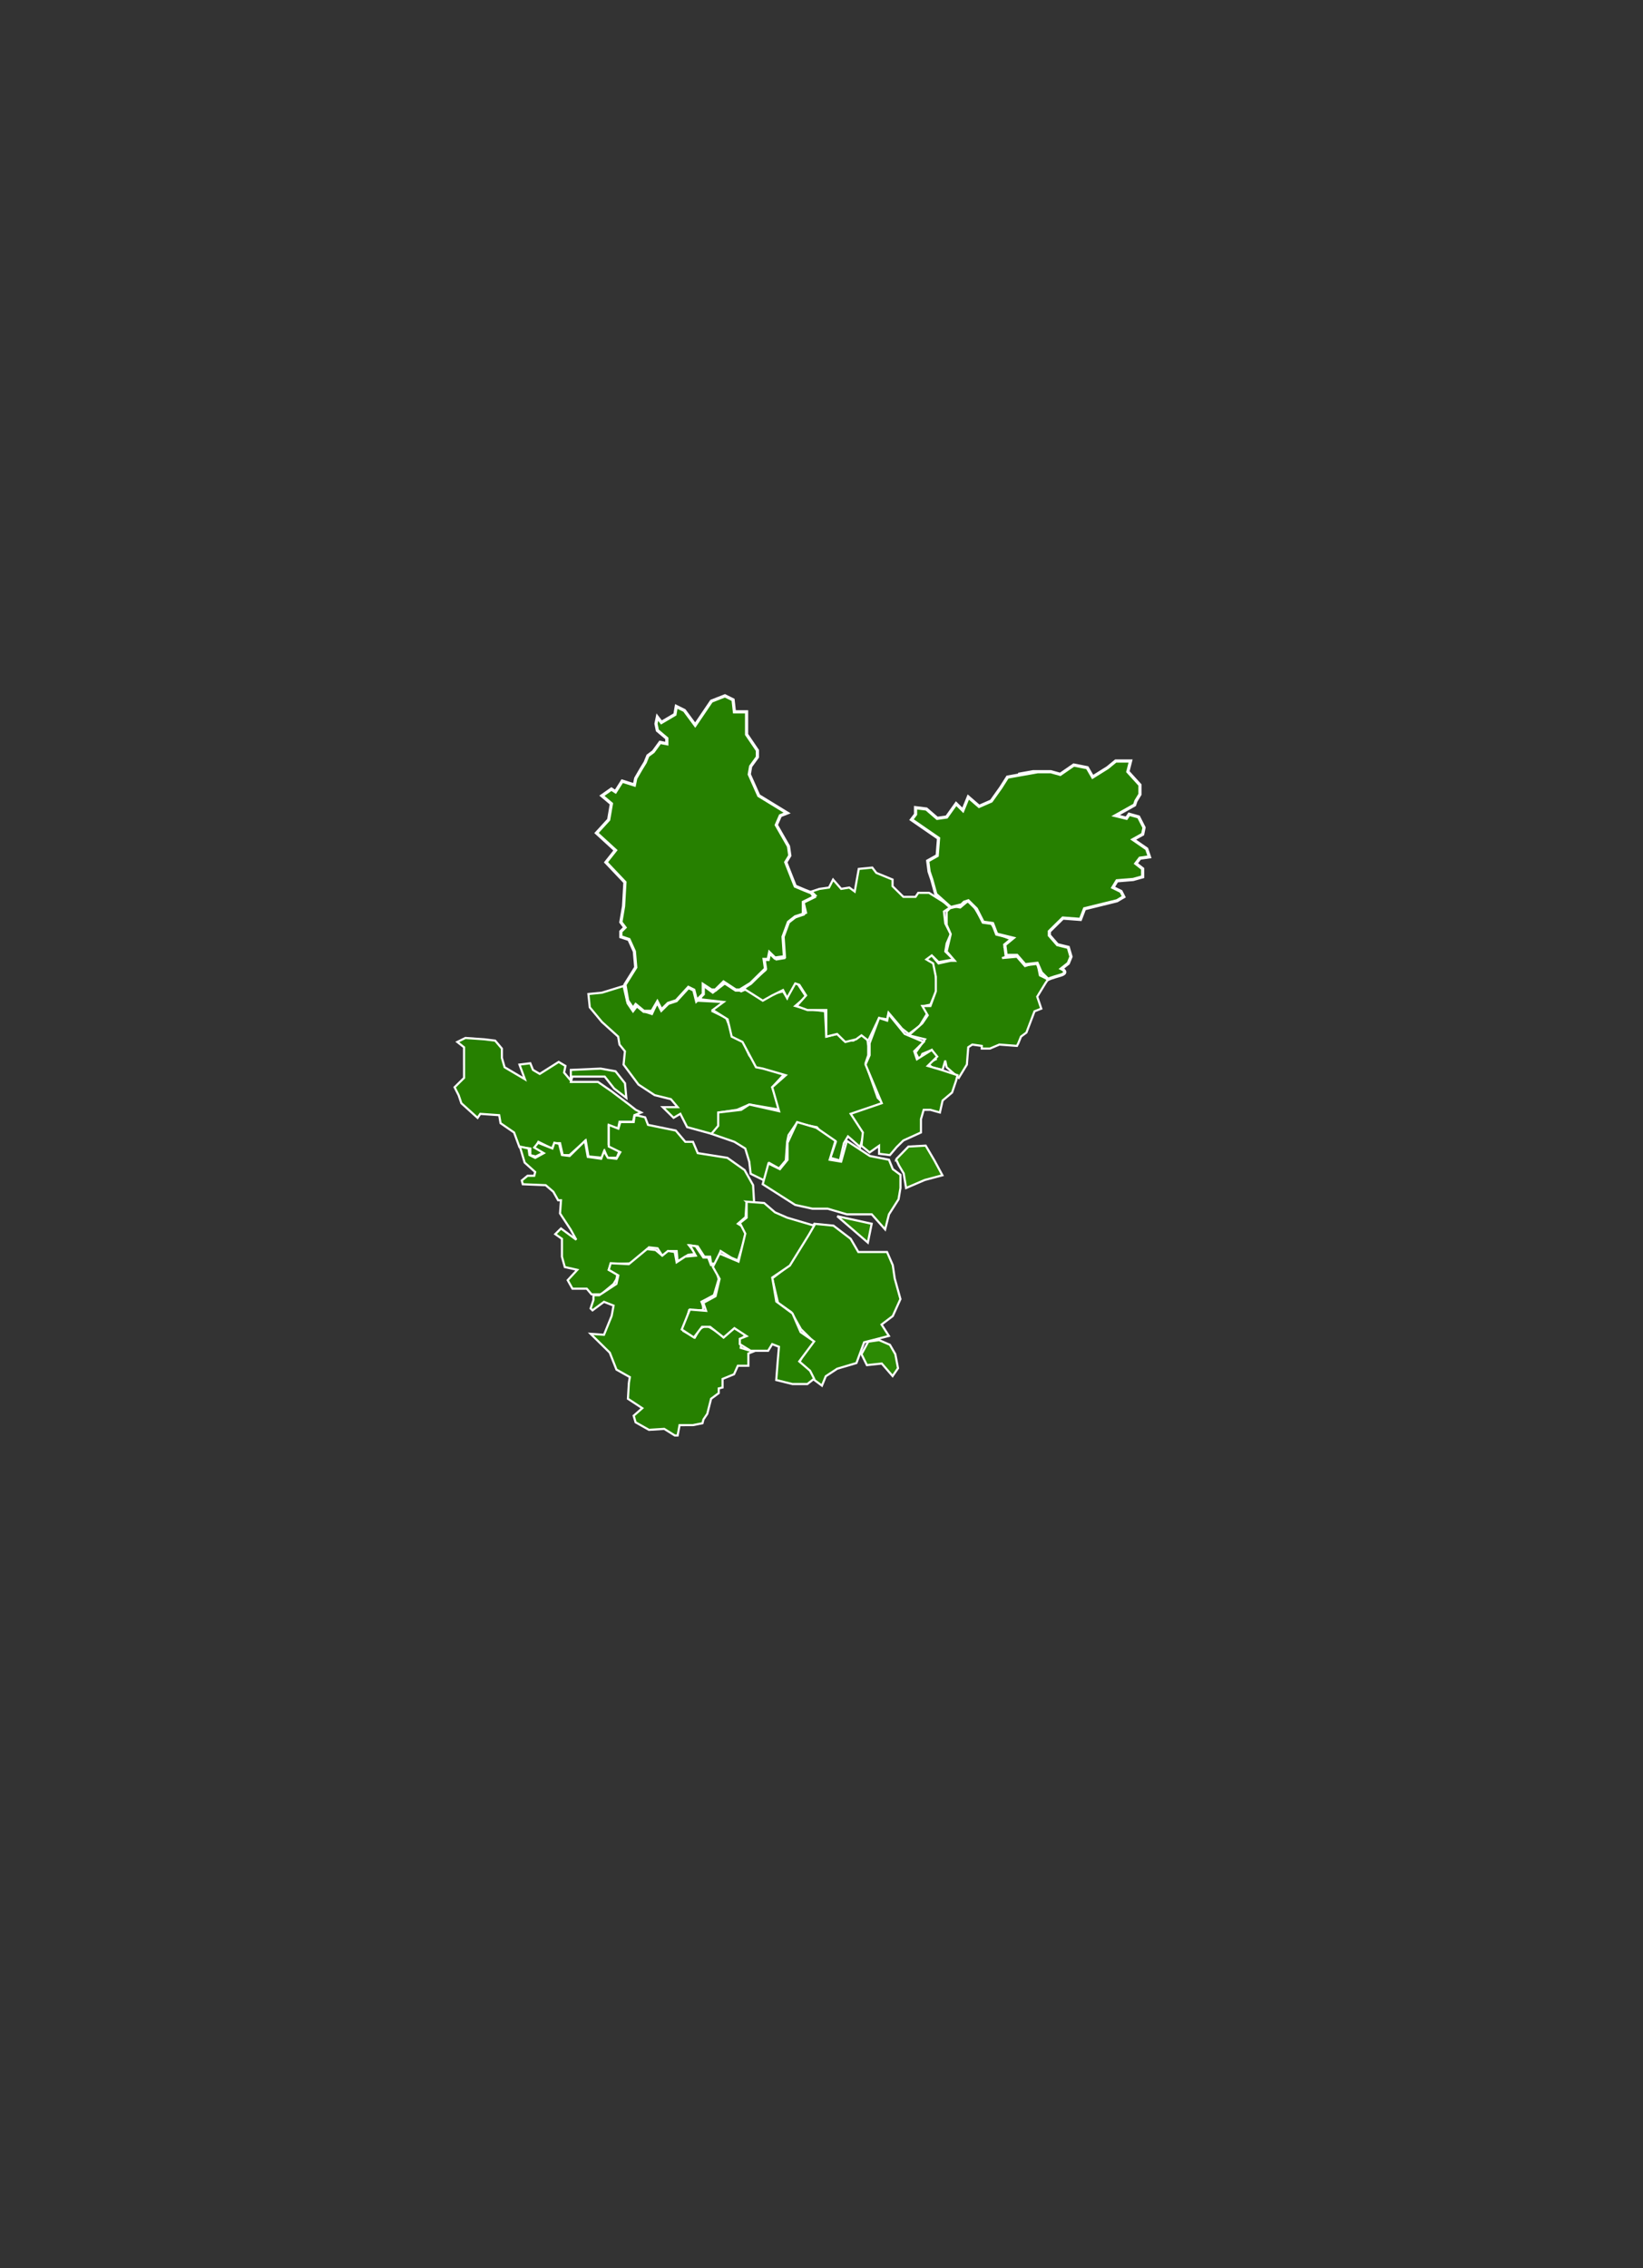 <svg xmlns="http://www.w3.org/2000/svg" id="Layer_1" data-name="Layer 1" viewBox="0 0 1544.65 2132.5">
	<rect x="0" y="0" width="1544.65" height="2132.5" fill="#333333" stroke="none"/>
	<defs>
		<style>.cls-1{opacity:1;}.cls-2,.cls-3,.cls-7,.cls-9{fill:#268000;}.cls-10,.cls-11,.cls-2,.cls-3,.cls-5,.cls-6,.cls-7,.cls-8,.cls-9{stroke:#fff;}.cls-10,.cls-2,.cls-3{stroke-width:2px;}.cls-3{stroke-linecap:round;stroke-linejoin:round;}.cls-11,.cls-4{fill:none;}.cls-4{stroke:#000;}.cls-10,.cls-5,.cls-6{fill:#2c8a04;}.cls-5{stroke-width:0.75px;}.cls-6,.cls-8{stroke-width:0.5px;}.cls-7{stroke-miterlimit:10;}.cls-8{fill:#9d9d9d;}.cls-9{stroke-width:3px;}.cls-11{stroke-width:8px;}</style>
	</defs>
	<title>atc-map-green</title>
	<g id="atc-map">
		<g id="Group_9" data-name="Group 9">
			<g id="Dhaka" class="cls-1">
				<path id="path4163" class="cls-2" d="M436.27,1000.85V984.59l-6.35-5,7.62-3.75,17.8,1.25,10.16,1.25,6.36,7.51v8.75l2.54,8.76,19.06,11.27-5.08-13.77,10.17-1.25,2.54,6.26,6.35,3.75,17.79-11.26,6.36,3.75-1.27,6.26,6.35,7.51v-10l28-1.25,14,2.5,8.9,11.26,1.27,13.76-11.44-8.76-8.9-11.26h-30.5l-1.27,5h25.42l12.71,8.76,16.52,12.51,6.35,5,5.09,2.5-6.36,2.5-1.27,6.26H582.42l-1.27,6.25-8.9-2.5v17.52l10.17,6.26-2.54,6.26H571l-2.54-6.26-2.55,6.26-12.7-1.25-2.54-15L535.4,1086h-6.35l-2.54-11.26h-5.09l-2.54,5-12.71-6.26-2.54,5,7.63,5-7.63,3.76-5.08-1.25v-6.26l-10.17-1.25-5.08-13.77-12.71-8.76-1.27-7.51-17.8-1.25-2.54,3.76-15.25-13.77-2.54-7.51-3.81-7.51,8.9-8.76v-12.52Z" transform="translate(0 0)"/>
				<path id="path5128" class="cls-2" d="M488.79,1077.94l8.09,1.77.9,6.19,5.4,2.66,8.08-4.43-9-5.31,3.6-4.43,13.48,5.32,1.8-5.32,4.49.89,2.7,10.62,7.19.88,14.38-14.15,2.7,15,12.58,1.77,2.7-7.08,3.59,6.19,8.09.89,3.6-6.19-10.79-5.31v-20.35l9,3.53,1.8-6.19h12.58l.9-6.19h2.69l7.19,1.77,2.7,7.08,26.06,5.31,9,10.62h7.18l4.5,10.62,27.85,4.42,16.18,11.5,8,14.16L709,1131h-7.19l-.9,13.27-7.18,6.19,9.88,6.19-4.49,11.5L693.68,1185l-6.29-2.65-9.89-6.19L673,1188.55l-4.5-.89-.9-6.19h-5.4l-6.29-9.73-8.08-.89,6.29,8-7.19.88-9.89,6.2-.9-9.73h-8.09l-5.4,4.42-4.49-7.08-8.09-.88-15.27,15-20.67.89-1.8,5.31,8.08,4.42-.9,4.43-2.7,4.43-11.68,9.72h-9l-4.49-5.31H538.21l-4.49-8,9-9.73L531,1191.21l-2.69-9.73v-16.81l-6.29-4.42,5.39-5.31,14.38,10.61-5.39-9.73-9.89-15,.9-12.39h-2.7l-4.49-8-7.19-6.18-21.56-.89-.9-3.54,5.39-4.42h6.29l.9-3.54-9.89-8.86-4.49-15Z" transform="translate(0 0)"/>
				<path id="path6099" class="cls-2" d="M591.24,1300l.9-5.31-12.59-7.08-6.29-15.93-18-17.7,12.58.89,7.19-17.7,1.8-9.73-9-3.54-10.78,8-1.8-1.77,2.68-8v-4.42h5.4l16.18-10.62,1.8-8-9-5.31,1.8-6.19,17.07.88,17.07-14.15,8.09.88,6.29,5.31,5.4-4.42,6.29.88,1.8,9.74,8.09-5.32,9.89-.88-5.4-9.73,5.4.88,7.18,10.62h4.5l2.69,7.08h3.6l3.59,13.27-4.49,15-11.68,6.19s3.59,8,0,8H647.85l-5.39,19.47,10.78,6.19,4.49-8,6.29-3.53,11.69,7.07,4.49,4.43,9.89-8.85,11.68,6.19-4.49,3.54-.9,8.85,11.68,3.54-4.49,1.77v11.5h-9.89l-3.59,8-10.78,4.43v8l-3.6.89v4.42l-7.19,5.31-3.59,14.16-3.6,5.31-.9,3.54-9,1.77H638.88l-1.8,9.73h-2.7l-9.88-6.19-14.38.89-12.58-7.08-1.8-6.19,8.09-7.08-13.48-8.85.89-15.06Z" transform="translate(0 0)"/>
				<path id="path3189" class="cls-2" d="M586.24,927l-20.34,6.26-12.71,1.26,1.28,12.51,11.43,13.77,15.25,13.77,1.27,7.5,5.09,6.26-1.27,12.52,14,18.77,15.25,10,15.25,3.76,6.35,7.51h-14l10.17,10,6.36-3.75,6.35,12.51,22.88,6.26,7.62-6.26v-13.76l16.52-2.51,11.44-5,29.23,5L726,1022.15l12.71-13.77-25.42-5-8.9-11.27-6.35-13.77-8.9-5-6.35-16.27-12.71-6.26,10.16-8.76-24.14-1.25-2.54-10-6.36-2.51-12.7,12.51-3.81-2.5-8.9,10L618,942.05l-5.09,11.26-7.62-2.5-6.36-5-3.81,5-5.08-7.51L586.24,927Z" transform="translate(0 0)"/>
				<path id="path4160" class="cls-2" d="M668.85,1065.93l6.35-7.51V1045.9l21.6-2.5,7.62-5,28,6.26L726,1022.13l12.71-11.26-21.6-6.26-6.35-1.25-12.71-23.78-10.17-5-3.81-16.27-14-8.77L680.28,942l-21.6-2.5,1.28-6.26v-7.51l10.16,7.51,11.44-8.76L696.81,932l11.44-5,7.62,12.52,10.17-5,10.17-2.5,3.81,6.26,6.36-18.77L757.81,937l-10.16,8.76,8.9,2.5,19.06,2.5,1.27,23.78,10.17-2.5,6.35,6.26h8.9l6.36-5H815l1.27,10v8.76l-2.54,7.51,11.44,32.54,5.08,5-5.08,2.5-21.6,10,8.9,15-3.81,13.76-11.44-10-3.82,6.26L789.6,1091l-8.9-2.5,5.09-15-11.44-6.26-6.36-7.51-19.06-3.75-7.63,11.26-1.27,6.26L738.76,1091l-6.35,7.51-8.9-5-1.27,10-3.82,6.26-12.7-6.26-1.28-11.26-3.81-12.51-10.18-6.27-21.6-7.5Z" transform="translate(0 0)"/>
				<path id="path5131" class="cls-2" d="M805.12,1281.46l-18,5.31-10.78,7.08-3.6,8.85-12.27-9.15-9.3-12.08,5.4-10.62,7.19-10.62L753,1249.62l-9-15.93-12.58-8.85-5.39-23,16.17-12.39,12.59-23,10.78-15.93,18,1.77,16.18,12.39,7.19,12.39h27l5.39,12.39,1.8,12.39,5.4,19.47-7.19,15.93-10.56,8,6.88,10.7-23.27,6-7.2,19.45Z" transform="translate(0 0)"/>
				<path id="path6102" class="cls-2" d="M701.89,1129.75l16.52,1.25,10.17,8.76,11.43,5,25.42,7.51-5.08,8.77-17.8,28.78L726,1201.08l3.82,22.52,15.25,11.26,7.62,17.53,12.71,8.76-14,18.77,10.17,8.76,3.81,7.51-6.35,5h-14l-15.25-3.76,1.27-16.27,1.27-15-6.35-2.5-3.82,6.26H705.7l-10.16-6.26v-5l6.35-2.5-11.44-7.51-10.16,8.76-12.71-10H660l-7.62,10-11.44-7.51,7.62-18.77,15.26,1.25-2.55-7.51,11.44-6.26,3.81-16.27-6.35-11.26,6.35-12.52,17.79,7.51,6.36-26.28-5.08-10,6.35-5v-15Z" transform="translate(0 0)"/>
				<path id="path2229" class="cls-2" d="M699.35,929.53,719.68,912l-2.54-10h5.08v-7.51l7.63,7.51,7.63-1.25-1.27-21.27L740,865.7l17.79-7.51-2.54-11.26,11.44-5-3.81-3.75,7.62-2.5,8.9-1.25,3.81-7.51,7.63,8.76,7.62-1.25,5.09,3.75,3.8-21.28,12.71-1.25,3.81,5,15.26,6.26v6.26l10.16,10h11.44l2.55-3.76h10.16l14,8.76,7.63,3.76-7.63,5,1.27,11.26,5.09,10L890,887l-1.27,7.51,7.63,7.5-14,2.5-5.09-5-3.81,3.75,5.09,2.5,2.54,23.78-6.36,15-6.35,1.25,3.81,6.26-7.62,12.51-10.17,7.52-6.36-5-12.71-15-1.27,6.26-7.62-1.26-10.17,21.28-6.35-5-5.09,3.75-10.16,2.5L787,972.08l-10.17,2.51v-25H759.08l-10.16-3.75,8.9-10-6.37-10-3.81-1.25L740,938.3l-3.82-7.51-10.16,5-8.9,5-17.8-11.28Z" transform="translate(0 0)"/>
				<path id="path2231" class="cls-2" d="M854.39,973.32l12.71-11.26,5.09-7.51-5.09-8.76h7.63L879.81,932V918.25l-2.54-12.52L870.92,902l5.08-3.76,6.35,7.51,11.44-2.5h3.81L890,894.47l3.81-16.28L890,869.43V856.92l5.08-5,7.63,1.25,8.9-7.52L923,864.42l8.9,3.76,6.35,10,12.71,5,1.27,3.75-7.63,3.76,6.36,7.51-8.9,2.5,14-1.25,7.62,8.76,11.44-3.76L977.67,917l7.63,3.75-2.54,3.76L975.13,937l3.81,11.27-6.35,2.5-7.63,20-5.08,3.76-2.54,6.26-1.27,2.5-16.52-1.25-8.9,3.75H923v-2.5l-8.9-1.25-3.81,2.5L909,1000.84l-7.63,12.52-11.44-10-1.27-6.26-2.54,8.76-10.17-2.5-3.8-3.76,7.62-3.75L876,987.08l-8.9,3.75-2.54,6.26-3.82-7.51,8.9-12.52-15.24-3.74Z" transform="translate(0 0)"/>
				<path id="path3206" class="cls-2" d="M811.19,1064.67l-11.44-17.52,29.23-10-15.25-36.29,3.81-8.76V980.82l8.9-23.77,7.62,2.5,1.28-6.26,15.25,18.77,17.79,7.51-8.9,8.77,2.54,7.51,14-8.77,5.08,6.26-8.9,8.76,12.71,3.76,15.25,5-1.27,5-3.81,11.27-8.9,7.51-2.54,11.26-8.9-2.5h-6.36l-2.54,8.76v12.52l-16.52,7.51-6.35,6.26-6.36,7.51-10.17-1.25v-7.51l-8.9,6.26-7.62-6.26,1.27-12.53Z" transform="translate(0 0)"/>
				<path id="path2235" class="cls-2" d="M717.05,1113.33l5.39-19.46,10.78,5.31,7.19-8.85v-15.94l9-19.46,18,5.31,18,12.39-5.4,17.7,10.78,1.77,5.4-19.47,21.57,14.16,18,3.53,3.6,8.85,7.19,5.32v12.39l-1.8,10.62-9,14.15-3.6,14.16-12.58-14.16H796.13l-18-5.31H763.77l-16.17-3.54Z" transform="translate(0 0)"/>
				<path id="path3207" class="cls-10" d="M787.14,1143.42l32.36,7.08-3.6,17.7Z" transform="translate(0 0)"/>
				<path id="path2237" class="cls-10" d="M842.41,1089.89l2.69,5.75,4.49,7.52,2.25,13.72,17.52-7.52,16.63-4.43-7.64-14.16-8.09-13.72-16.18.89-11.67,12Z" transform="translate(0 0)"/>
				<path id="path7073" class="cls-10" d="M826.44,1259.89l-10.17,1.47-6.36,11.75L815,1283.4l14-1.47,10.16,11.75,5.09-7.35-2.54-13.22-5.09-8.82-10.16-4.4Z" transform="translate(0 0)"/>
				<path id="path5143" class="cls-9" d="M893.79,853.19l-14-12.51L876,826.91l-2.54-7.51-1.27-10,8.9-5,1.27-16.27-25.42-17.52,3.81-5v-6.26l10.17,1.25,10.16,8.76,8.9-1.25,8.9-12.52,6.36,6.26,5.08-12.52,10.17,8.77,11.44-5,8.9-12.52,6.35-10,28-5L957.35,728l14-2.5h16.52l8.9,2.5,12.71-8.76,12.71,2.5,5.08,8.76,14-8.76,7.62-6.26h14l-2.54,10L1071.73,738v8.76l-3.81,6.26-1.27,3.76-17.8,10,10.17,2.5,2.54-3.75,8.9,2.5,5.09,10-1.28,6.26-8.9,5,12.71,8.76,2.54,7.51-8.9,1.25-3.81,5,6.36,5v7.51l-8.9,2.5-15.26,1.25-3.81,6.26,7.63,3.75,2.54,5-6.36,3.76-15.26,3.76-15.25,3.76-3.81,10-16.52-1.25-12.71,12.51v3.76l7.62,8.76,10.17,2.5,2.54,8.76-2.54,6.26-6.35,5s7.62,3.75-1.27,6.26-11.44,3.75-11.44,3.75l-6.36-6.26-3.81-8.76L963.68,907l-7.62-8.76H945.89l-1.27-10,7.63-6.26L937,878.22l-3.82-10-8.9-1.25-6.35-12.51-7.62-7.52-3.82,1.25L904,850.69l-10.16,2.5Z" transform="translate(0 0)"/>
				<path id="path2215" class="cls-9" d="M587.51,925.77l10.17-16.27-1.28-15-5.08-11.26-7.62-2.51v-5l3.81-3.76-3.81-5,2.54-15,1.27-22.52-17.8-18.77,8.9-11.26-17.79-16.28,11.43-12.51,2.55-15-8.91-7.51,8.91-6.26,3.81,2.5,6.35-10L596.4,738l1.27-6.25,5.08-8.77,3.82-6.25,2.54-6.26,5.08-3.76,6.36-8.76,6.35,1.25v-5l-8.9-7.51-1.27-6.26L618,674.2l3.81,5,12.71-7.51,1.27-7.51,7.63,3.75,10.17,13.77,15.25-22.52,12.71-5,7.63,3.76,1.27,11.27h11.44v21.28l10.16,15v6.26l-6.35,8.76-1.27,7.51,8.9,20L740,764.34l-6.36,2.5-3.81,8.76,11.44,20,1.27,8.76-3.81,6.26,8.9,22.52,8.9,3.76,6.35,2.5,2.54,3.75-10.17,5v11.27l-7.62,2.5-6.36,5-5.08,13.77,1.27,18.77-8.9,1.25-5.08-5L722.23,902h-3.82l1.27,8.76-14,13.77-10.17,6.26h-3.82l-11.43-7.51-7.64,7.52h-3.81l-7.63-5v8.77l-6.35,6.26-2.54-10-5.08-2.5L635.8,940.8l-7.63,2.5-6.35,6.26L618,942.05l-5.09,8.76H605.3l-7.63-6.25-2.54,3.75-5.08-7.51-2.54-15Z" transform="translate(0 0)"/>
			</g>
		</g>
	</g>
</svg>